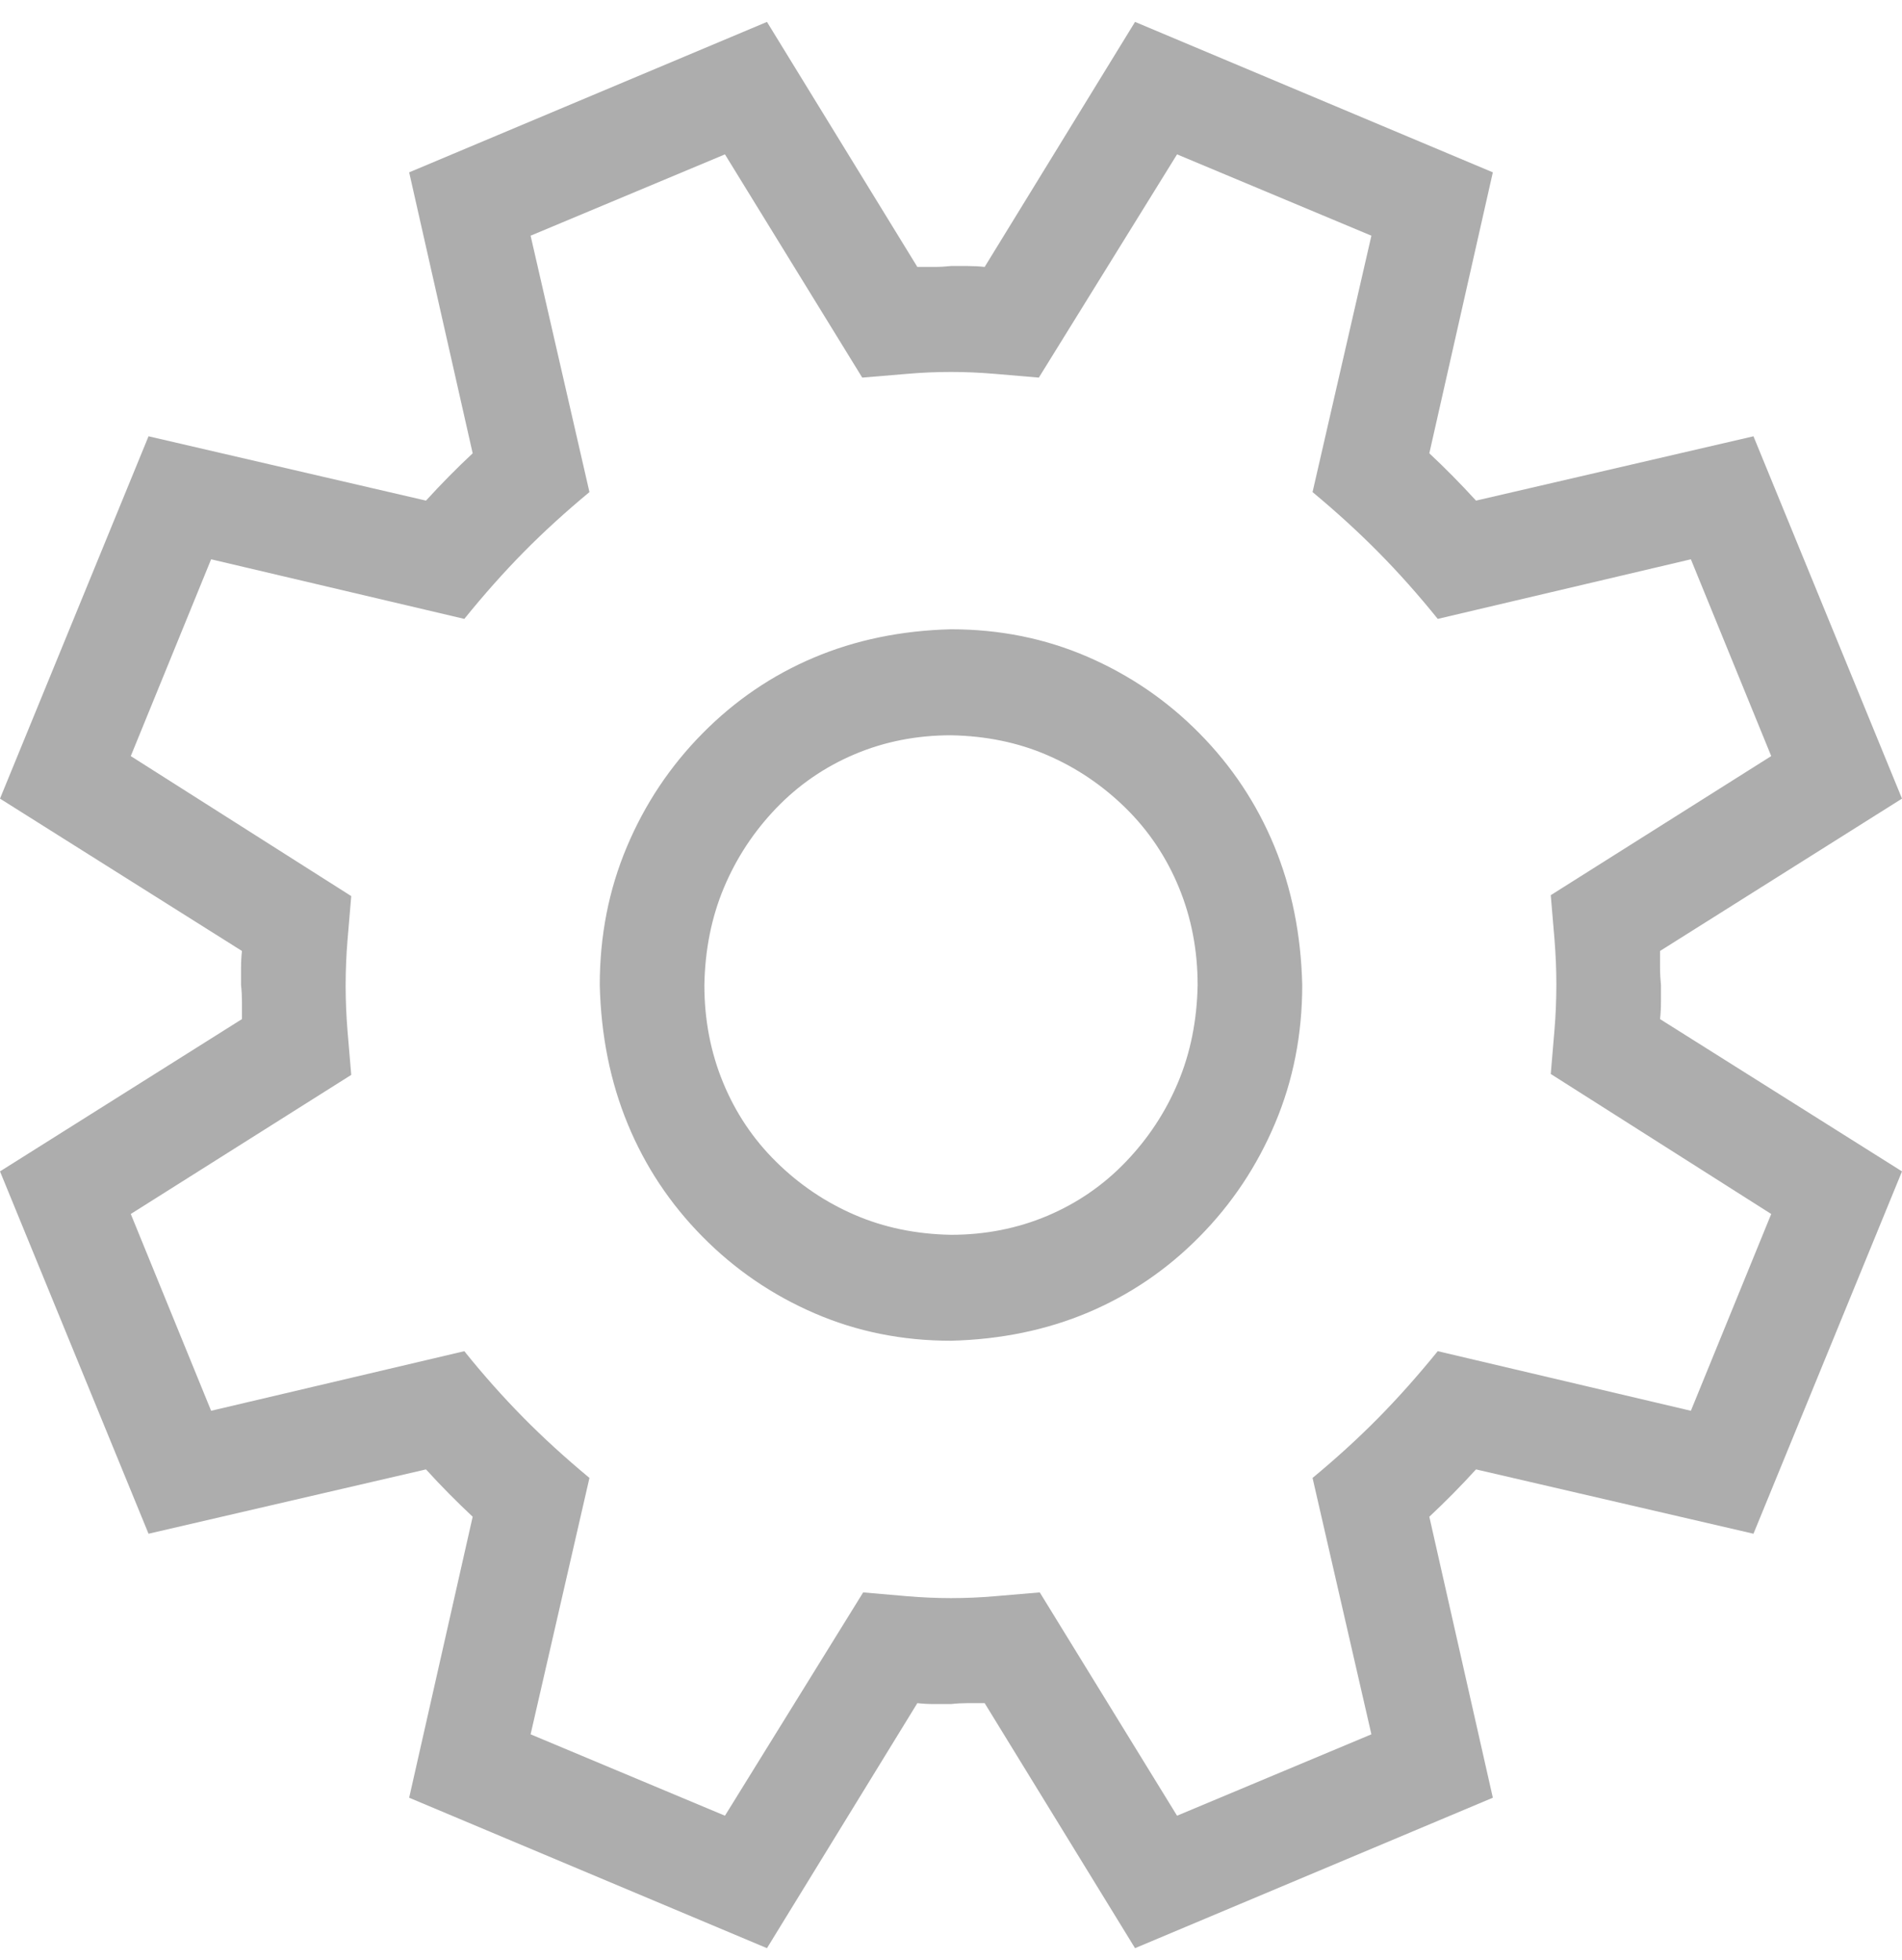 <svg width="33" height="34" viewBox="0 0 33 34" fill="none" xmlns="http://www.w3.org/2000/svg">
<path d="M28.802 16.498V16.793C28.802 16.892 28.808 16.99 28.818 17.089V17.384C28.818 17.483 28.813 17.581 28.802 17.68L33 20.322L30.423 26.608L25.609 25.492C25.35 25.777 25.08 26.05 24.799 26.313L25.901 31.188L19.693 33.798L17.084 29.547H16.792C16.695 29.547 16.597 29.552 16.5 29.563H16.208C16.111 29.563 16.014 29.558 15.916 29.547L13.307 33.798L7.099 31.188L8.201 26.313C7.92 26.05 7.65 25.777 7.391 25.492L2.577 26.608L0 20.322L4.198 17.68V17.384C4.198 17.286 4.193 17.187 4.182 17.089V16.793C4.182 16.695 4.187 16.596 4.198 16.498L0 13.855L2.577 7.569L7.391 8.685C7.65 8.401 7.92 8.127 8.201 7.864L7.099 2.99L13.307 0.38L15.916 4.631H16.208C16.305 4.631 16.403 4.625 16.5 4.615H16.792C16.889 4.615 16.986 4.62 17.084 4.631L19.693 0.38L25.901 2.99L24.799 7.864C25.08 8.127 25.35 8.401 25.609 8.685L30.423 7.569L33 13.855L28.802 16.498ZM26.906 18.632C26.927 18.369 26.949 18.112 26.971 17.86C26.992 17.608 27.003 17.346 27.003 17.072C27.003 16.821 26.992 16.564 26.971 16.301C26.949 16.038 26.927 15.781 26.906 15.53L30.731 13.117L29.337 9.703L24.945 10.737C24.61 10.321 24.269 9.938 23.923 9.588C23.578 9.238 23.194 8.887 22.773 8.537L23.794 4.089L20.422 2.678L18.024 6.551C17.775 6.529 17.521 6.508 17.262 6.486C17.003 6.464 16.748 6.453 16.5 6.453C16.241 6.453 15.987 6.464 15.738 6.486C15.49 6.508 15.23 6.529 14.96 6.551L12.578 2.678L9.206 4.089L10.227 8.537C9.817 8.877 9.439 9.221 9.093 9.571C8.747 9.922 8.401 10.31 8.056 10.737L3.663 9.703L2.269 13.117L6.094 15.546C6.073 15.809 6.051 16.066 6.029 16.317C6.008 16.569 5.997 16.832 5.997 17.105C5.997 17.357 6.008 17.614 6.029 17.877C6.051 18.139 6.073 18.396 6.094 18.648L2.269 21.061L3.663 24.475L8.056 23.441C8.39 23.857 8.731 24.239 9.077 24.59C9.422 24.94 9.806 25.29 10.227 25.64L9.206 30.088L12.578 31.5L14.976 27.626C15.225 27.648 15.479 27.67 15.738 27.692C15.998 27.714 16.252 27.725 16.5 27.725C16.759 27.725 17.013 27.714 17.262 27.692C17.51 27.67 17.77 27.648 18.04 27.626L20.422 31.5L23.794 30.088L22.773 25.64C23.183 25.301 23.561 24.956 23.907 24.606C24.253 24.256 24.599 23.867 24.945 23.441L29.337 24.475L30.731 21.061L26.906 18.632ZM16.5 10.917C17.343 10.917 18.132 11.076 18.866 11.393C19.601 11.711 20.25 12.154 20.811 12.723C21.373 13.292 21.805 13.943 22.108 14.676C22.411 15.409 22.573 16.213 22.594 17.089C22.594 17.942 22.438 18.741 22.124 19.485C21.811 20.229 21.373 20.886 20.811 21.455C20.25 22.024 19.607 22.461 18.883 22.768C18.159 23.074 17.364 23.238 16.5 23.26C15.657 23.26 14.868 23.102 14.134 22.784C13.399 22.467 12.751 22.024 12.189 21.455C11.627 20.886 11.194 20.235 10.892 19.502C10.589 18.768 10.427 17.964 10.406 17.089C10.406 16.235 10.562 15.437 10.876 14.692C11.189 13.948 11.627 13.292 12.189 12.723C12.751 12.154 13.393 11.716 14.117 11.41C14.841 11.103 15.636 10.939 16.5 10.917ZM16.5 21.422C17.094 21.422 17.651 21.312 18.169 21.094C18.688 20.875 19.142 20.563 19.531 20.158C19.92 19.753 20.223 19.294 20.439 18.779C20.655 18.265 20.768 17.701 20.779 17.089C20.779 16.487 20.671 15.923 20.455 15.398C20.239 14.873 19.931 14.413 19.531 14.019C19.131 13.626 18.677 13.319 18.169 13.1C17.662 12.881 17.105 12.767 16.5 12.756C15.906 12.756 15.349 12.865 14.831 13.084C14.312 13.303 13.858 13.615 13.469 14.019C13.08 14.424 12.777 14.884 12.561 15.398C12.345 15.912 12.232 16.476 12.221 17.089C12.221 17.691 12.329 18.254 12.545 18.779C12.761 19.305 13.069 19.764 13.469 20.158C13.869 20.552 14.323 20.858 14.831 21.077C15.338 21.296 15.895 21.411 16.5 21.422Z" fill="#ADADAD"/>
</svg>
